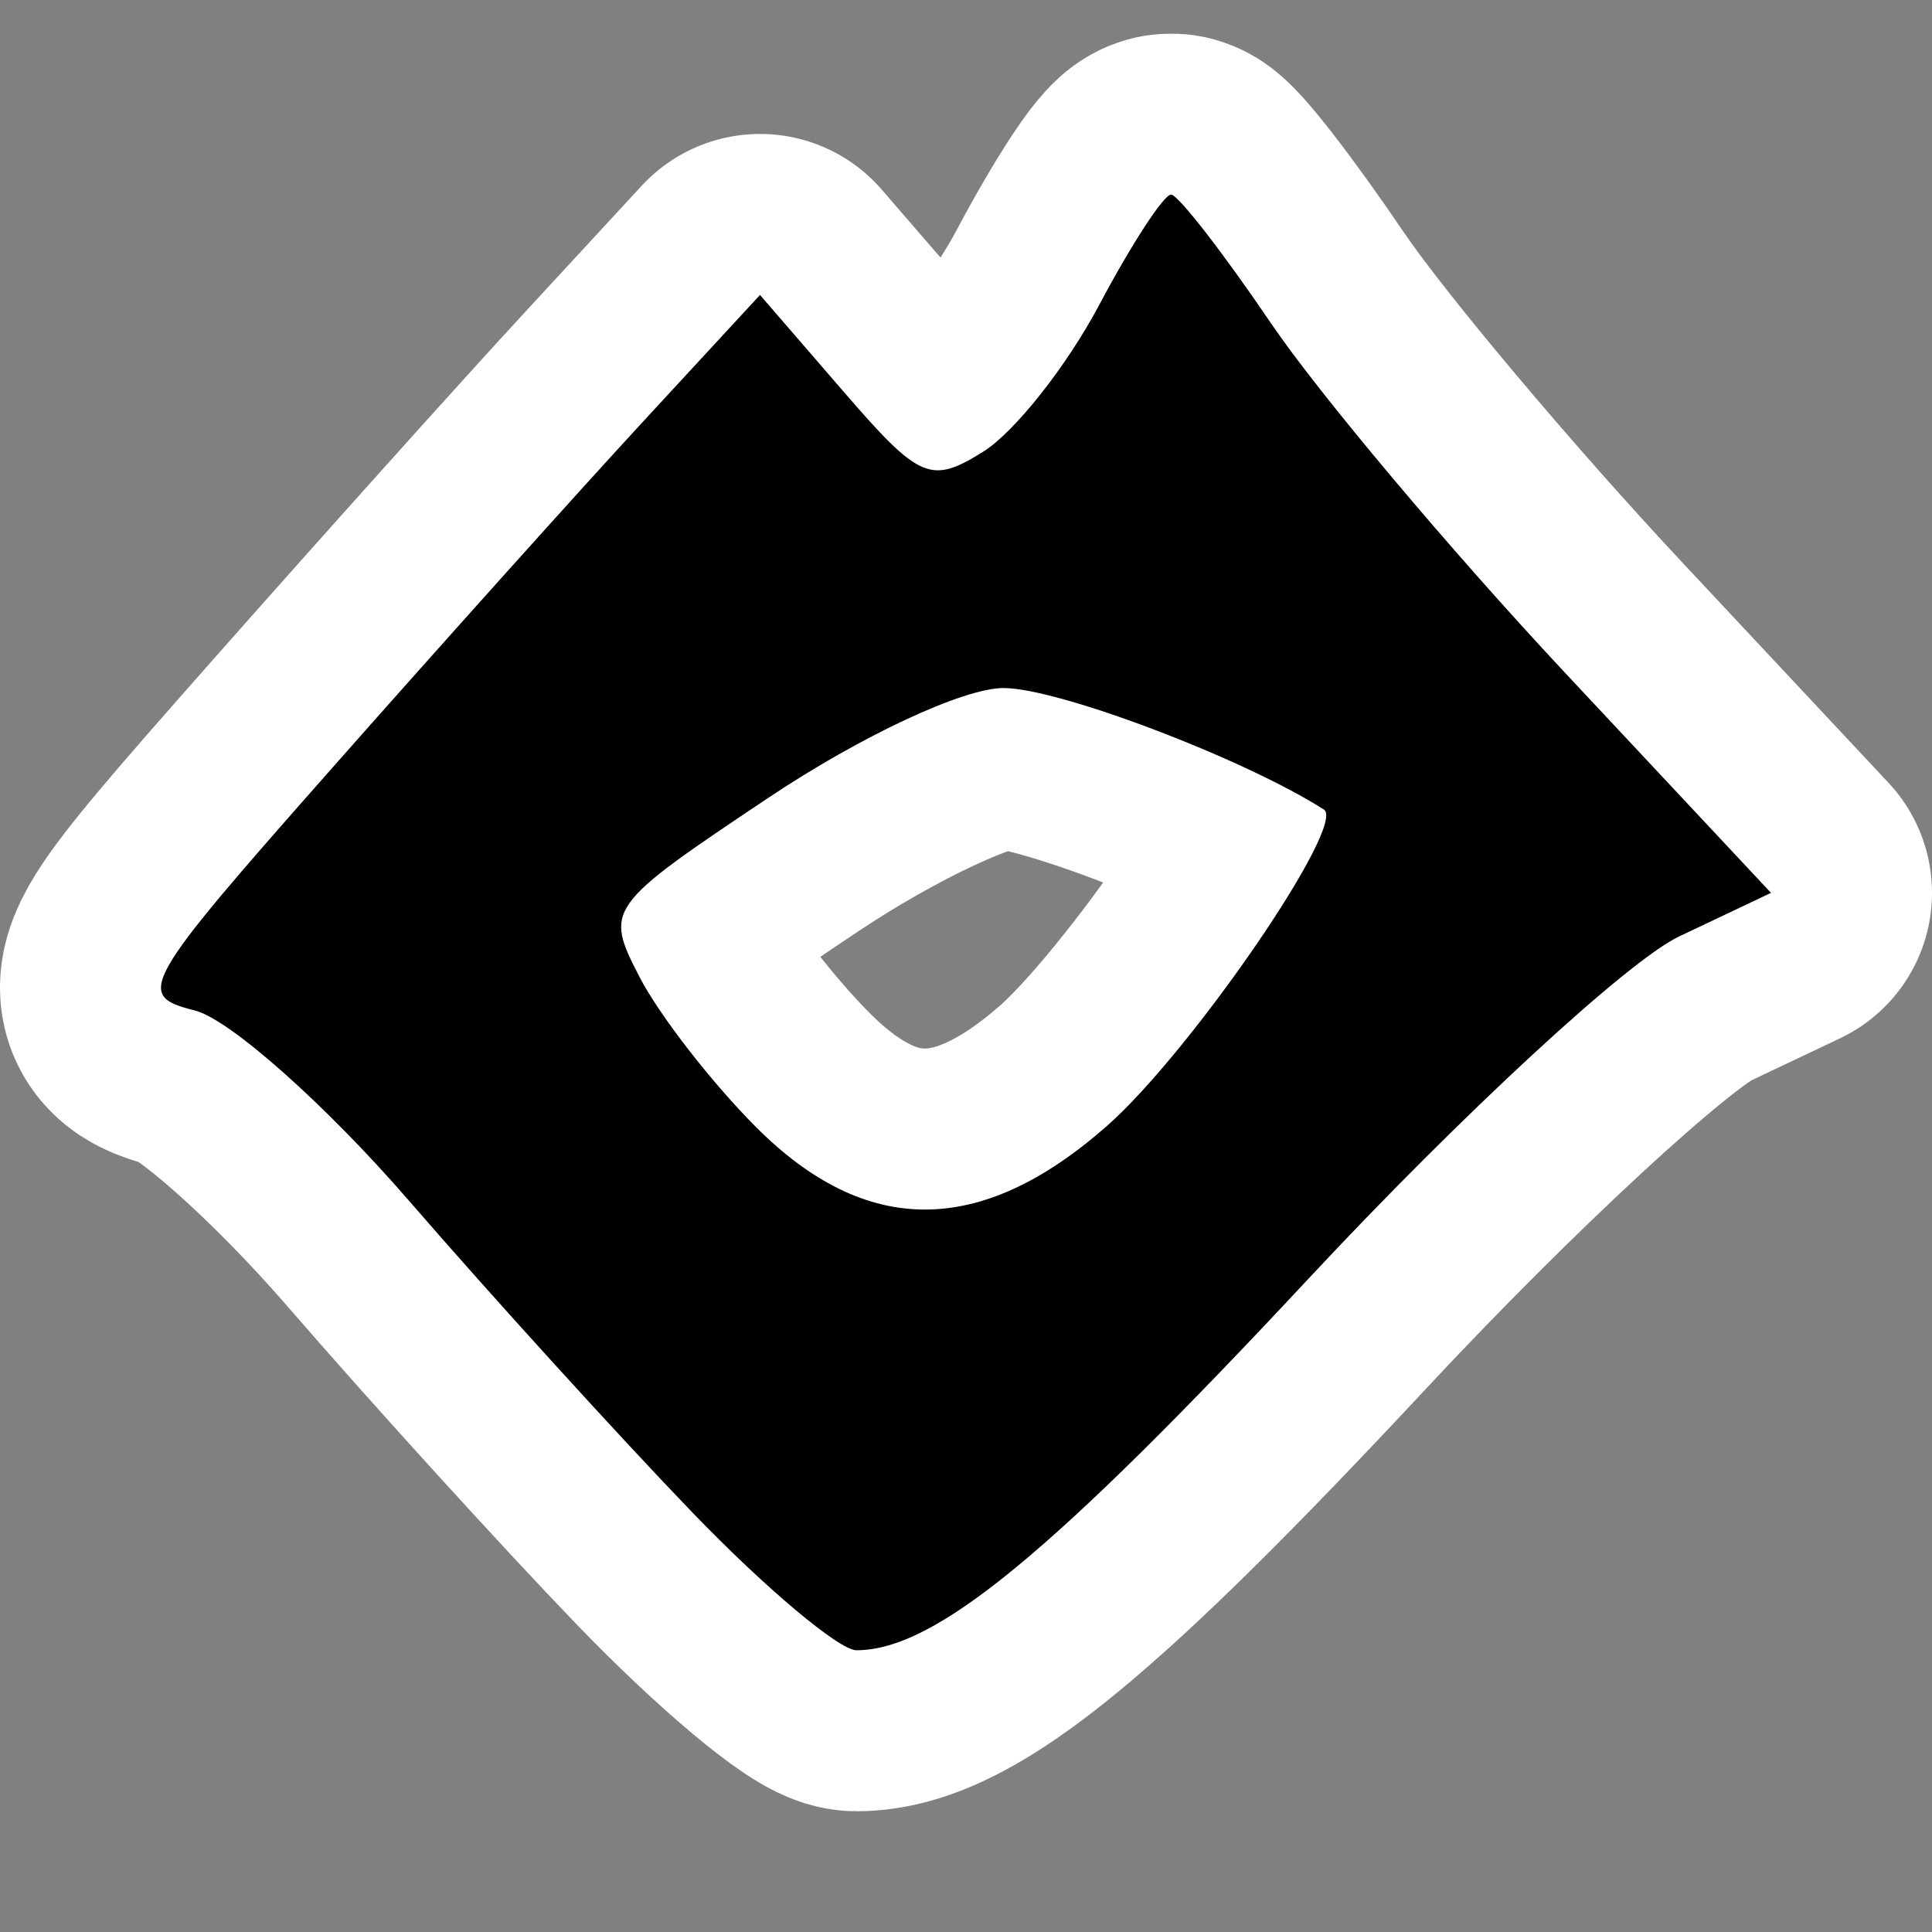 <?xml version="1.0" encoding="UTF-8" standalone="no"?>
<!-- Created with Inkscape (http://www.inkscape.org/) -->

<svg
   xmlns:dc="http://purl.org/dc/elements/1.1/"
   xmlns:cc="http://creativecommons.org/ns#"
   xmlns:rdf="http://www.w3.org/1999/02/22-rdf-syntax-ns#"
   xmlns:svg="http://www.w3.org/2000/svg"
   xmlns="http://www.w3.org/2000/svg"
   version="1.1"
   width="48"
   height="48"
   id="svg2">
  <rect width="100%" height="100%" fill="#808080" stroke="none"/>
  <defs
     id="defs6" />
  <path
     d="M 17.208,37.583 C 15.397,35.704 12.226,32.217 10.162,29.833 8.098,27.449 5.704,25.322 4.843,25.106 3.345,24.73 3.491,24.47 8.211,19.127 10.925,16.054 14.436,12.142 16.014,10.434 l 2.868,-3.106 2.065,2.389 c 1.902,2.201 2.177,2.319 3.482,1.504 0.779,-0.487 2.075,-2.126 2.88,-3.644 0.805,-1.517 1.609,-2.751 1.788,-2.742 0.178,0.009 1.294,1.447 2.48,3.196 1.186,1.748 4.466,5.648 7.289,8.666 L 44,22.183 l -2.287,1.085 c -1.258,0.597 -5.394,4.416 -9.191,8.487 C 26.12,38.619 23.225,41 21.278,41 20.851,41 19.02,39.463 17.208,37.583 z m 10.277,-9.594 c 2.097,-1.841 5.986,-7.507 5.407,-7.876 -1.999,-1.274 -6.599,-3.019 -7.96,-3.019 -0.997,0 -3.536,1.186 -5.847,2.73 -4.026,2.691 -4.071,2.755 -3.193,4.454 0.49,0.948 1.795,2.627 2.898,3.731 2.729,2.729 5.57,2.723 8.694,-0.02 z"
     id="path3759"
     style="fill:#000000;fill-opacity:1;stroke:#ffffff;stroke-width:8;stroke-linecap:round;stroke-linejoin:round;stroke-miterlimit:4;stroke-opacity:1;stroke-dasharray:none" />
  <path
     d="M 17.208,37.583 C 15.397,35.704 12.226,32.217 10.162,29.833 8.098,27.449 5.704,25.322 4.843,25.106 3.345,24.73 3.491,24.47 8.211,19.127 10.925,16.054 14.436,12.142 16.014,10.434 l 2.868,-3.106 2.065,2.389 c 1.902,2.201 2.177,2.319 3.482,1.504 0.779,-0.487 2.075,-2.126 2.88,-3.644 0.805,-1.517 1.609,-2.751 1.788,-2.742 0.178,0.009 1.294,1.447 2.48,3.196 1.186,1.748 4.466,5.648 7.289,8.666 L 44,22.183 l -2.287,1.085 c -1.258,0.597 -5.394,4.416 -9.191,8.487 C 26.12,38.619 23.225,41 21.278,41 20.851,41 19.02,39.463 17.208,37.583 z m 10.277,-9.594 c 2.097,-1.841 5.986,-7.507 5.407,-7.876 -1.999,-1.274 -6.599,-3.019 -7.96,-3.019 -0.997,0 -3.536,1.186 -5.847,2.73 -4.026,2.691 -4.071,2.755 -3.193,4.454 0.49,0.948 1.795,2.627 2.898,3.731 2.729,2.729 5.57,2.723 8.694,-0.02 z"
     id="path2989"
     style="fill:#000000;fill-opacity:1" />
</svg>
